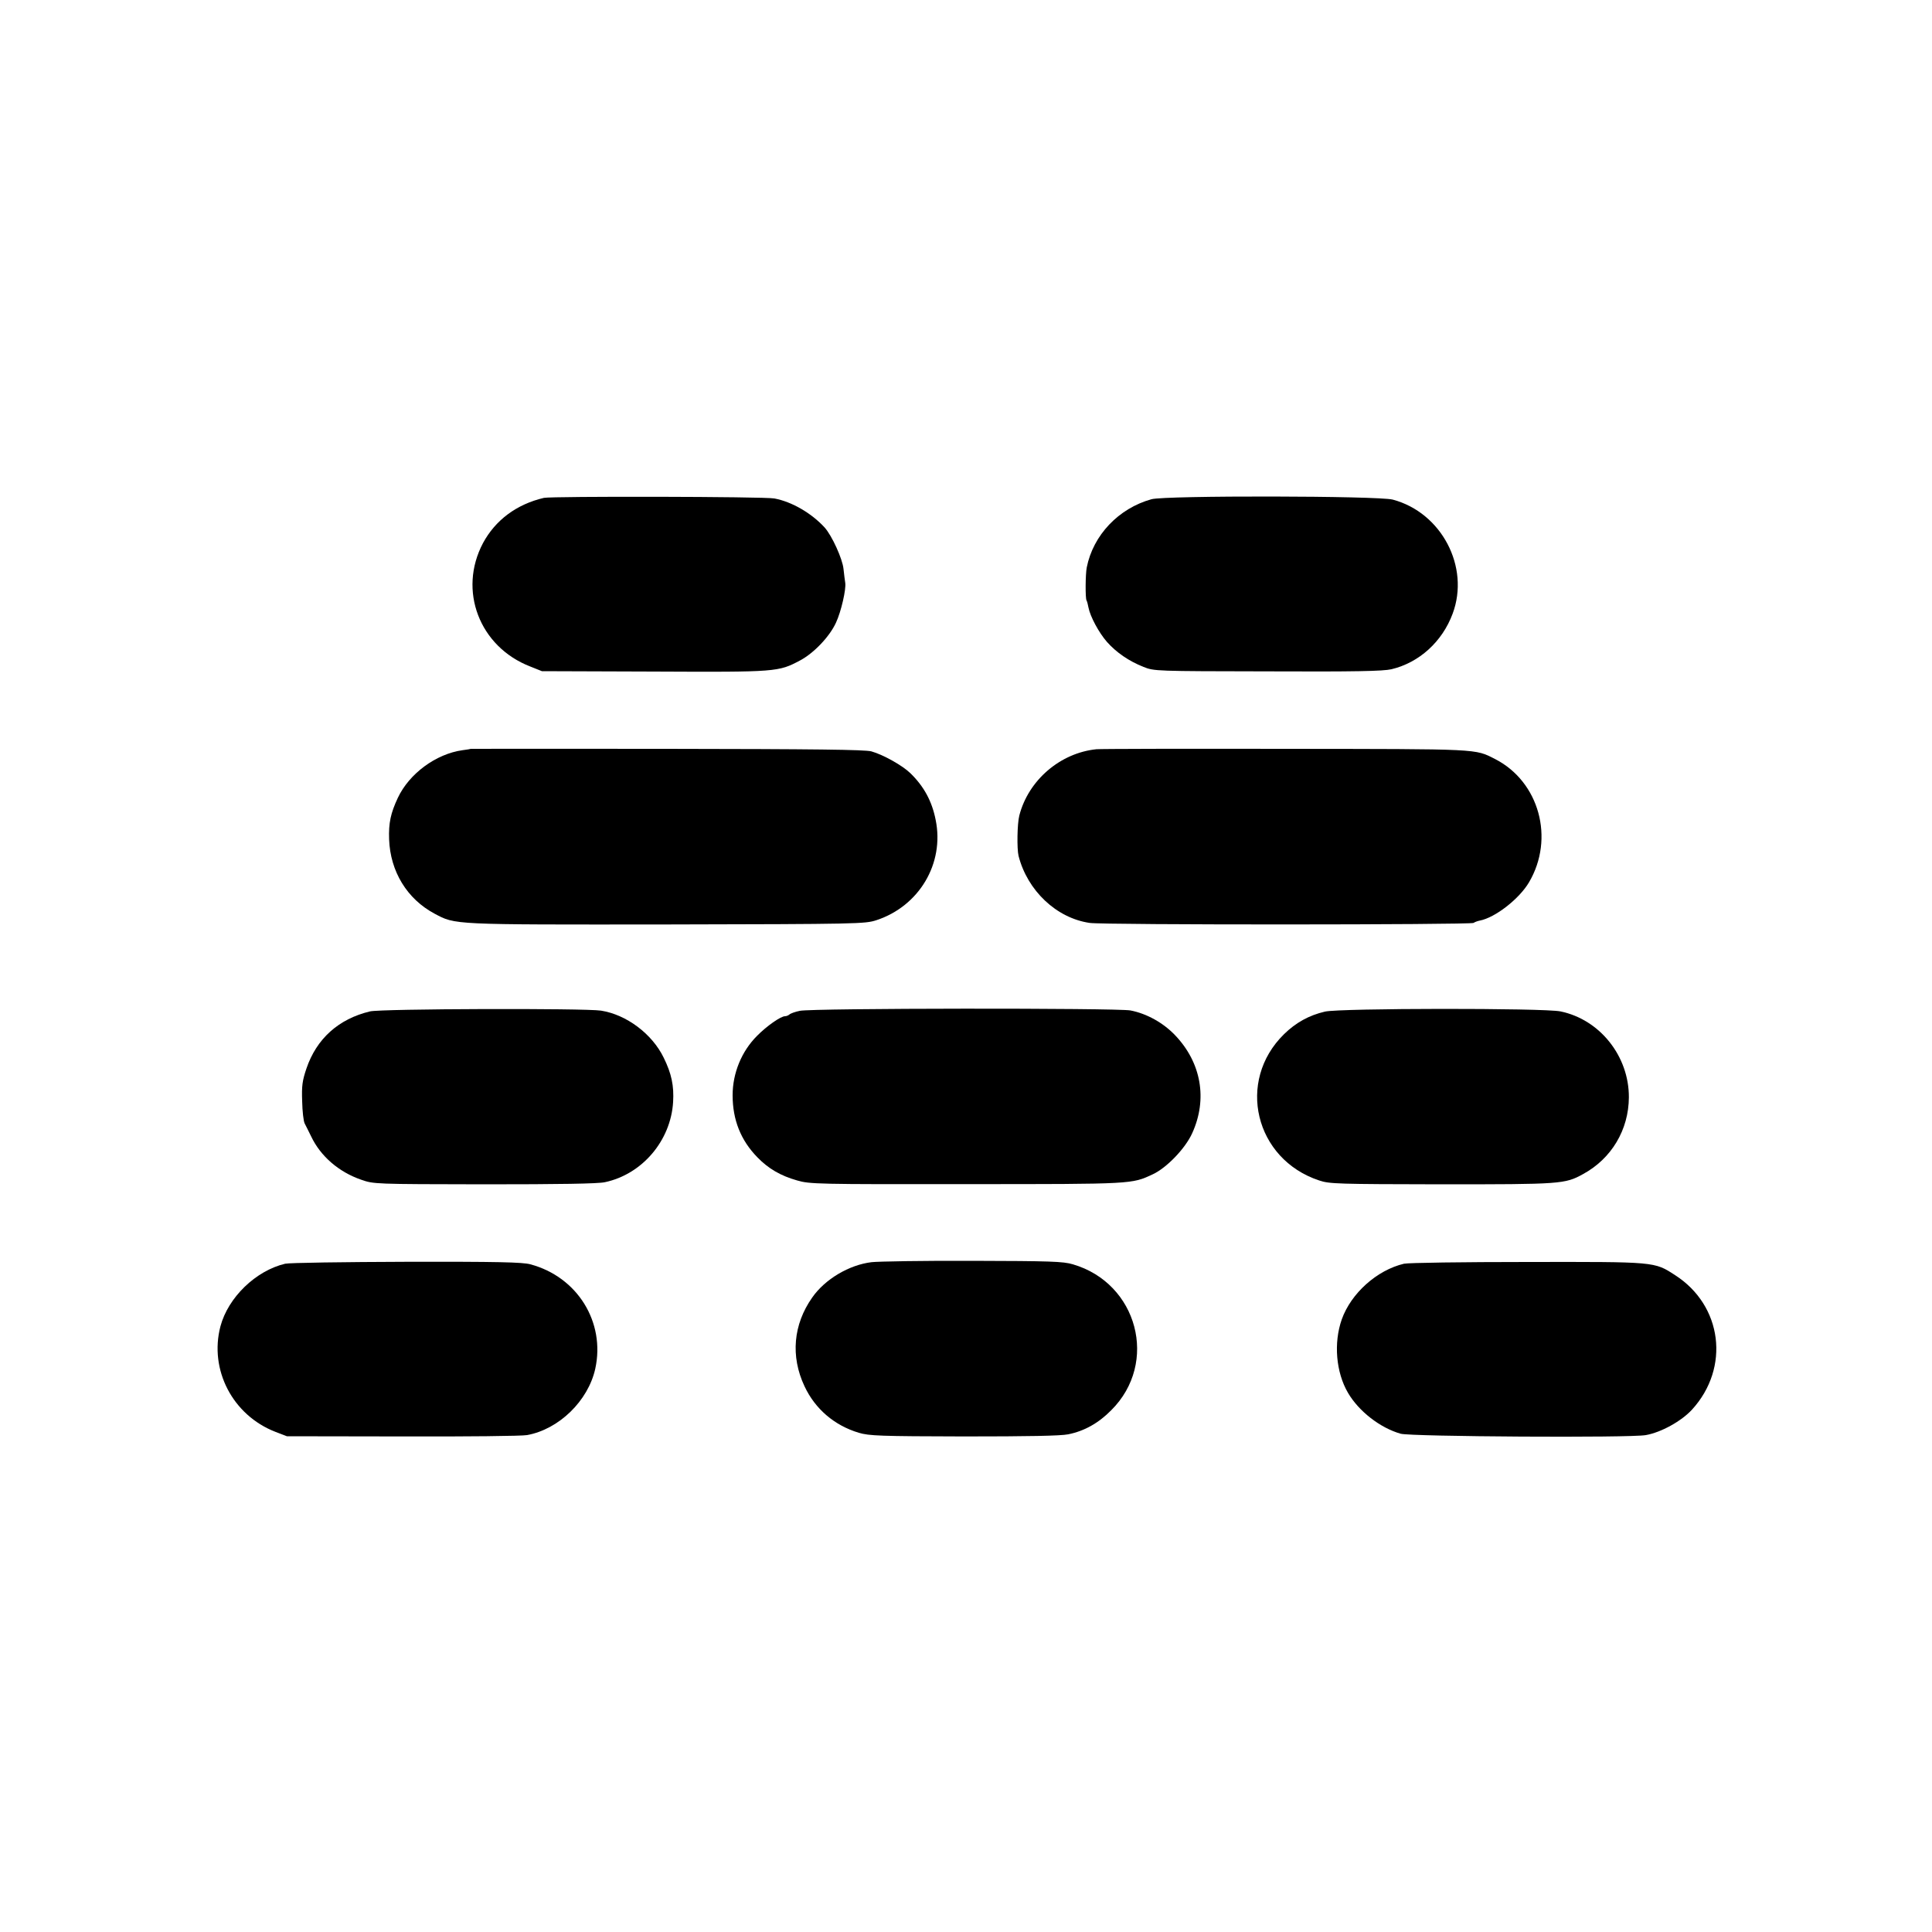 <?xml version="1.0" standalone="no"?>
<!DOCTYPE svg PUBLIC "-//W3C//DTD SVG 20010904//EN"
 "http://www.w3.org/TR/2001/REC-SVG-20010904/DTD/svg10.dtd">
<svg version="1.0" xmlns="http://www.w3.org/2000/svg"
 width="1000pt" height="1000pt" viewBox="0 0 1000 1000"
 preserveAspectRatio="xMidYMid meet">
<g transform="translate(0,1000) scale(0.1,-0.1)"
fill="#000000" stroke="none">
<path d="M2815 7423 c-141 -33 -251 -115 -315 -234 -130 -245 -19 -537 245
-639 l60 -24 580 -2 c638 -3 644 -2 757 58 71 38 152 123 185 195 27 58 53
173 48 206 -2 12 -6 44 -9 72 -5 52 -60 173 -98 215 -68 74 -169 133 -260 150
-50 10 -1153 12 -1193 3z"/>
<path d="M5960 7416 c-170 -47 -302 -186 -335 -353 -7 -35 -8 -161 -1 -171 3
-5 7 -21 10 -37 9 -46 53 -129 96 -178 48 -54 113 -99 189 -129 55 -22 63 -22
641 -23 454 -2 598 1 642 11 143 34 263 142 317 288 90 242 -58 523 -310 590
-74 20 -1179 22 -1249 2z"/>
<path d="M2437 6124 c-1 -1 -20 -4 -43 -7 -137 -19 -276 -121 -335 -247 -37
-79 -48 -130 -45 -214 6 -167 93 -309 235 -385 110 -58 83 -57 1201 -56 995 2
1027 3 1086 22 222 73 353 294 307 519 -19 97 -61 174 -131 242 -41 40 -141
96 -202 113 -34 9 -291 12 -1058 13 -558 1 -1014 0 -1015 0z"/>
<path d="M5675 6122 c-187 -19 -352 -160 -399 -343 -11 -42 -13 -172 -4 -209
46 -180 196 -322 368 -347 70 -11 1971 -10 1987 0 7 5 22 10 32 12 80 15 205
113 255 198 134 227 53 521 -175 638 -107 54 -69 52 -1089 53 -520 1 -958 0
-975 -2z"/>
<path d="M1915 4765 c-163 -39 -277 -142 -329 -296 -21 -62 -25 -89 -22 -169
1 -52 7 -104 13 -115 6 -11 21 -42 34 -68 48 -101 142 -183 258 -223 66 -23
66 -23 637 -24 392 0 589 3 625 11 193 41 341 215 353 415 5 84 -8 147 -49
230 -60 123 -192 222 -324 243 -85 13 -1138 10 -1196 -4z"/>
<path d="M4140 4768 c-25 -5 -49 -14 -54 -19 -6 -5 -16 -9 -23 -9 -22 0 -95
-51 -145 -102 -80 -80 -126 -193 -126 -307 0 -127 42 -233 128 -321 57 -59
121 -96 206 -120 65 -19 105 -20 879 -19 866 0 852 0 962 51 71 33 168 133
204 213 80 176 47 365 -89 507 -61 64 -147 112 -231 128 -71 13 -1649 12
-1711 -2z"/>
<path d="M6858 4764 c-82 -19 -151 -57 -212 -117 -248 -243 -151 -647 182
-757 53 -18 95 -19 632 -20 619 0 640 1 734 53 147 80 236 229 237 397 1 213
-150 403 -354 445 -87 18 -1141 17 -1219 -1z"/>
<path d="M4511 3467 c-116 -14 -241 -88 -307 -183 -98 -139 -113 -304 -40
-459 55 -118 155 -203 281 -241 54 -16 111 -18 543 -19 335 0 501 3 541 11 84
17 157 58 223 125 246 245 137 657 -199 755 -50 15 -118 17 -518 18 -253 1
-489 -3 -524 -7z"/>
<path d="M1476 3459 c-152 -36 -295 -174 -335 -324 -59 -225 63 -460 284 -546
l60 -23 598 -1 c329 -1 619 2 645 7 165 30 316 177 353 343 53 241 -92 476
-336 541 -39 11 -174 14 -640 13 -324 -1 -608 -5 -629 -10z"/>
<path d="M7267 3459 c-140 -33 -274 -153 -322 -288 -43 -122 -30 -274 32 -380
56 -96 167 -182 273 -212 53 -15 1190 -22 1269 -7 79 14 184 72 239 132 198
217 157 539 -88 696 -108 70 -98 69 -765 68 -330 0 -617 -4 -638 -9z"/>
</g>
</svg>

